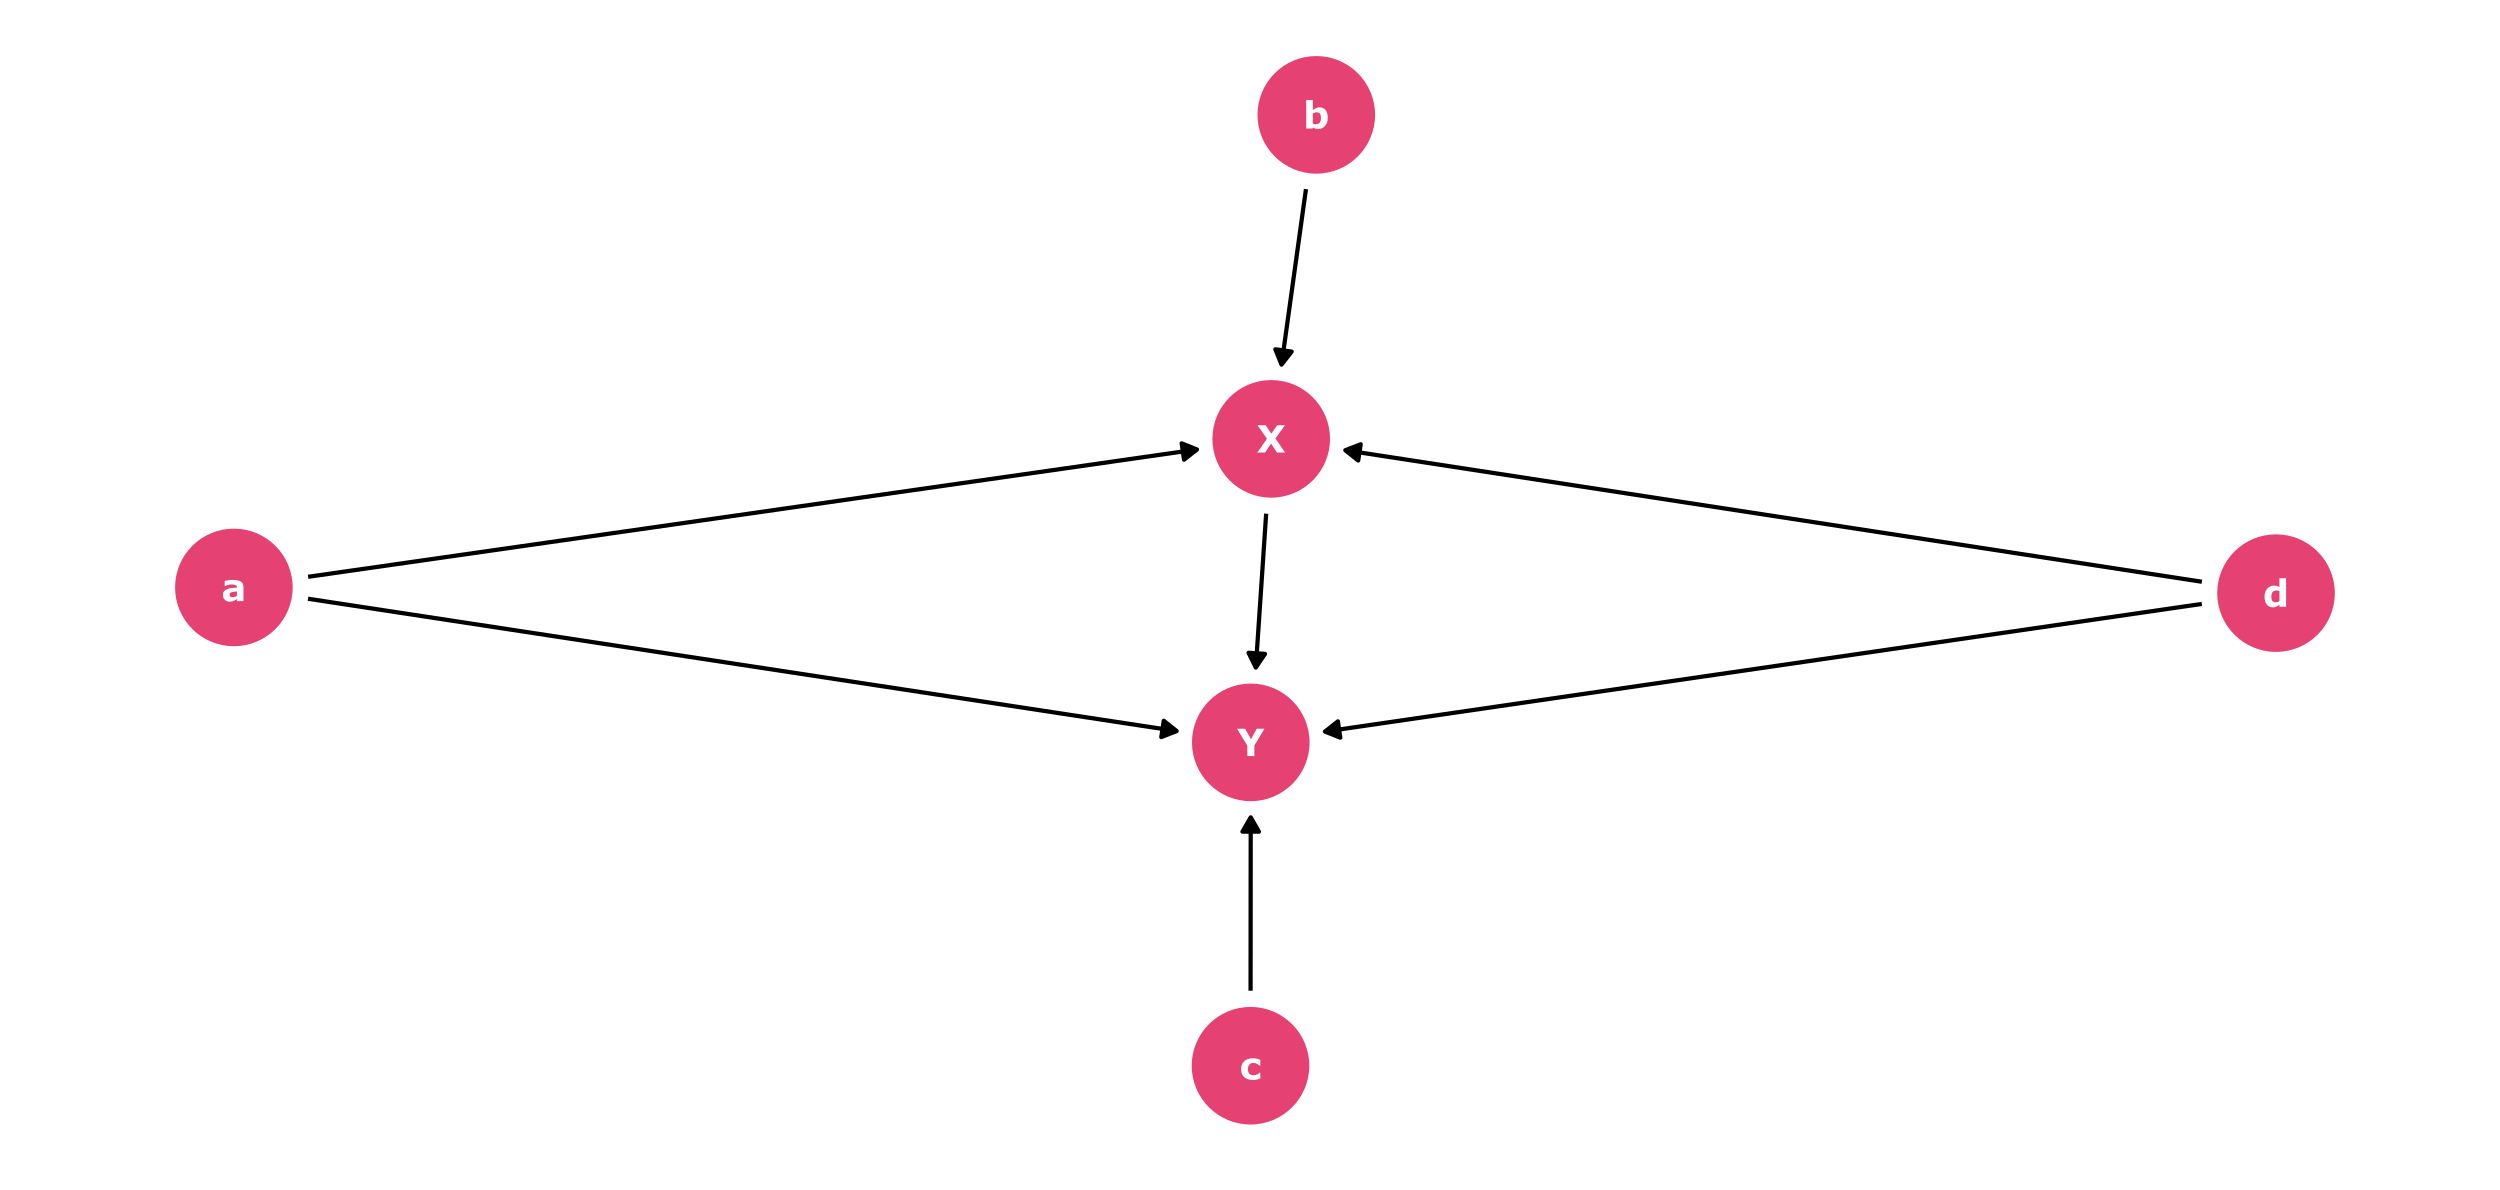 <?xml version="1.0" encoding="UTF-8"?>
<svg xmlns="http://www.w3.org/2000/svg" xmlns:xlink="http://www.w3.org/1999/xlink" width="756pt" height="360pt" viewBox="0 0 756 360" version="1.1">
<defs>
<g>
<symbol overflow="visible" id="glyph0-0">
<path style="stroke:none;" d="M 1.422 0 L 1.422 -8.531 L 9.953 -8.531 L 9.953 0 Z M 2.141 -0.719 L 9.25 -0.719 L 9.25 -7.828 L 2.141 -7.828 Z M 2.141 -0.719 "/>
</symbol>
<symbol overflow="visible" id="glyph0-1">
<path style="stroke:none;" d="M 8.547 0 L 6.094 0 L 4.297 -2.719 L 2.484 0 L 0.141 0 L 3.062 -4.172 L 0.188 -8.266 L 2.656 -8.266 L 4.375 -5.688 L 6.156 -8.266 L 8.516 -8.266 L 5.625 -4.25 Z M 8.547 0 "/>
</symbol>
<symbol overflow="visible" id="glyph0-2">
<path style="stroke:none;" d="M 4.719 -1.625 L 4.719 -2.922 C 4.445 -2.898 4.156 -2.867 3.844 -2.828 C 3.531 -2.797 3.289 -2.754 3.125 -2.703 C 2.926 -2.641 2.773 -2.547 2.672 -2.422 C 2.566 -2.305 2.516 -2.148 2.516 -1.953 C 2.516 -1.816 2.523 -1.707 2.547 -1.625 C 2.566 -1.551 2.617 -1.477 2.703 -1.406 C 2.797 -1.32 2.898 -1.266 3.016 -1.234 C 3.129 -1.203 3.316 -1.188 3.578 -1.188 C 3.773 -1.188 3.973 -1.223 4.172 -1.297 C 4.379 -1.379 4.562 -1.488 4.719 -1.625 Z M 4.719 -0.656 C 4.613 -0.57 4.477 -0.473 4.312 -0.359 C 4.156 -0.242 4.008 -0.156 3.875 -0.094 C 3.676 -0.008 3.469 0.051 3.25 0.094 C 3.039 0.145 2.812 0.172 2.562 0.172 C 1.969 0.172 1.473 -0.008 1.078 -0.375 C 0.68 -0.75 0.484 -1.219 0.484 -1.781 C 0.484 -2.238 0.582 -2.613 0.781 -2.906 C 0.988 -3.195 1.281 -3.426 1.656 -3.594 C 2.02 -3.758 2.473 -3.875 3.016 -3.938 C 3.566 -4.008 4.141 -4.062 4.734 -4.094 L 4.734 -4.125 C 4.734 -4.477 4.594 -4.719 4.312 -4.844 C 4.031 -4.977 3.613 -5.047 3.062 -5.047 C 2.738 -5.047 2.391 -4.984 2.016 -4.859 C 1.641 -4.742 1.367 -4.656 1.203 -4.594 L 1.016 -4.594 L 1.016 -6.109 C 1.234 -6.16 1.578 -6.223 2.047 -6.297 C 2.523 -6.379 3.004 -6.422 3.484 -6.422 C 4.617 -6.422 5.438 -6.242 5.938 -5.891 C 6.445 -5.535 6.703 -4.988 6.703 -4.25 L 6.703 0 L 4.719 0 Z M 4.719 -0.656 "/>
</symbol>
<symbol overflow="visible" id="glyph0-3">
<path style="stroke:none;" d="M 7.453 -3.203 C 7.453 -2.223 7.18 -1.422 6.641 -0.797 C 6.098 -0.18 5.422 0.125 4.609 0.125 C 4.266 0.125 3.957 0.086 3.688 0.016 C 3.426 -0.055 3.176 -0.164 2.938 -0.312 L 2.859 0 L 0.938 0 L 0.938 -8.641 L 2.938 -8.641 L 2.938 -5.594 C 3.25 -5.832 3.562 -6.023 3.875 -6.172 C 4.195 -6.328 4.57 -6.406 5 -6.406 C 5.781 -6.406 6.383 -6.117 6.812 -5.547 C 7.238 -4.984 7.453 -4.203 7.453 -3.203 Z M 5.391 -3.172 C 5.391 -3.723 5.297 -4.148 5.109 -4.453 C 4.922 -4.754 4.582 -4.906 4.094 -4.906 C 3.906 -4.906 3.711 -4.875 3.516 -4.812 C 3.316 -4.758 3.125 -4.676 2.938 -4.562 L 2.938 -1.438 C 3.082 -1.383 3.219 -1.348 3.344 -1.328 C 3.477 -1.305 3.641 -1.297 3.828 -1.297 C 4.348 -1.297 4.738 -1.453 5 -1.766 C 5.258 -2.078 5.391 -2.547 5.391 -3.172 Z M 5.391 -3.172 "/>
</symbol>
<symbol overflow="visible" id="glyph0-4">
<path style="stroke:none;" d="M 4.188 0.172 C 3.645 0.172 3.148 0.109 2.703 -0.016 C 2.254 -0.148 1.863 -0.352 1.531 -0.625 C 1.195 -0.895 0.938 -1.234 0.75 -1.641 C 0.57 -2.055 0.484 -2.539 0.484 -3.094 C 0.484 -3.676 0.582 -4.176 0.781 -4.594 C 0.977 -5.02 1.25 -5.375 1.594 -5.656 C 1.926 -5.914 2.312 -6.102 2.75 -6.219 C 3.195 -6.344 3.656 -6.406 4.125 -6.406 C 4.551 -6.406 4.941 -6.359 5.297 -6.266 C 5.66 -6.172 6 -6.051 6.312 -5.906 L 6.312 -4.203 L 6.031 -4.203 C 5.957 -4.266 5.863 -4.344 5.75 -4.438 C 5.645 -4.531 5.508 -4.617 5.344 -4.703 C 5.195 -4.785 5.031 -4.852 4.844 -4.906 C 4.664 -4.957 4.457 -4.984 4.219 -4.984 C 3.688 -4.984 3.273 -4.812 2.984 -4.469 C 2.703 -4.133 2.562 -3.676 2.562 -3.094 C 2.562 -2.488 2.707 -2.031 3 -1.719 C 3.289 -1.414 3.707 -1.266 4.25 -1.266 C 4.5 -1.266 4.723 -1.289 4.922 -1.344 C 5.129 -1.406 5.301 -1.473 5.438 -1.547 C 5.562 -1.617 5.672 -1.695 5.766 -1.781 C 5.859 -1.863 5.945 -1.941 6.031 -2.016 L 6.312 -2.016 L 6.312 -0.312 C 6 -0.164 5.672 -0.051 5.328 0.031 C 4.984 0.125 4.602 0.172 4.188 0.172 Z M 4.188 0.172 "/>
</symbol>
<symbol overflow="visible" id="glyph0-5">
<path style="stroke:none;" d="M 7.016 0 L 5.016 0 L 5.016 -0.656 C 4.672 -0.375 4.348 -0.164 4.047 -0.031 C 3.742 0.102 3.395 0.172 3 0.172 C 2.238 0.172 1.629 -0.117 1.172 -0.703 C 0.723 -1.285 0.5 -2.078 0.5 -3.078 C 0.5 -3.598 0.57 -4.062 0.719 -4.469 C 0.875 -4.883 1.086 -5.238 1.359 -5.531 C 1.609 -5.812 1.91 -6.023 2.266 -6.172 C 2.629 -6.328 2.992 -6.406 3.359 -6.406 C 3.734 -6.406 4.035 -6.363 4.266 -6.281 C 4.504 -6.207 4.754 -6.109 5.016 -5.984 L 5.016 -8.641 L 7.016 -8.641 Z M 5.016 -1.719 L 5.016 -4.781 C 4.867 -4.844 4.719 -4.883 4.562 -4.906 C 4.406 -4.938 4.266 -4.953 4.141 -4.953 C 3.609 -4.953 3.211 -4.785 2.953 -4.453 C 2.691 -4.129 2.562 -3.676 2.562 -3.094 C 2.562 -2.477 2.664 -2.031 2.875 -1.75 C 3.082 -1.477 3.422 -1.344 3.891 -1.344 C 4.078 -1.344 4.27 -1.379 4.469 -1.453 C 4.676 -1.523 4.859 -1.613 5.016 -1.719 Z M 5.016 -1.719 "/>
</symbol>
<symbol overflow="visible" id="glyph0-6">
<path style="stroke:none;" d="M 8.328 -8.266 L 5.281 -3.203 L 5.281 0 L 3.156 0 L 3.156 -3.094 L 0.047 -8.266 L 2.469 -8.266 L 4.266 -5.078 L 5.984 -8.266 Z M 8.328 -8.266 "/>
</symbol>
</g>
</defs>
<g id="surface4">
<rect x="0" y="0" width="756" height="360" style="fill:rgb(100%,100%,100%);fill-opacity:1;stroke:none;"/>
<path style="fill-rule:nonzero;fill:rgb(90.196%,25.49%,45.098%);fill-opacity:1;stroke-width:0.709;stroke-linecap:round;stroke-linejoin:round;stroke:rgb(90.196%,25.49%,45.098%);stroke-opacity:1;stroke-miterlimit:10;" d="M 401.84 132.711 C 401.84 142.332 394.039 150.137 384.414 150.137 C 374.789 150.137 366.988 142.332 366.988 132.711 C 366.988 123.086 374.789 115.285 384.414 115.285 C 394.039 115.285 401.84 123.086 401.84 132.711 "/>
<path style="fill-rule:nonzero;fill:rgb(90.196%,25.49%,45.098%);fill-opacity:1;stroke-width:0.709;stroke-linecap:round;stroke-linejoin:round;stroke:rgb(90.196%,25.49%,45.098%);stroke-opacity:1;stroke-miterlimit:10;" d="M 88.148 177.641 C 88.148 187.266 80.344 195.066 70.723 195.066 C 61.098 195.066 53.297 187.266 53.297 177.641 C 53.297 168.016 61.098 160.215 70.723 160.215 C 80.344 160.215 88.148 168.016 88.148 177.641 "/>
<path style="fill-rule:nonzero;fill:rgb(90.196%,25.49%,45.098%);fill-opacity:1;stroke-width:0.709;stroke-linecap:round;stroke-linejoin:round;stroke:rgb(90.196%,25.49%,45.098%);stroke-opacity:1;stroke-miterlimit:10;" d="M 415.473 34.73 C 415.473 44.355 407.672 52.16 398.047 52.16 C 388.422 52.16 380.621 44.355 380.621 34.73 C 380.621 25.109 388.422 17.305 398.047 17.305 C 407.672 17.305 415.473 25.109 415.473 34.73 "/>
<path style="fill-rule:nonzero;fill:rgb(90.196%,25.49%,45.098%);fill-opacity:1;stroke-width:0.709;stroke-linecap:round;stroke-linejoin:round;stroke:rgb(90.196%,25.49%,45.098%);stroke-opacity:1;stroke-miterlimit:10;" d="M 395.582 322.277 C 395.582 331.902 387.777 339.703 378.156 339.703 C 368.531 339.703 360.73 331.902 360.73 322.277 C 360.73 312.656 368.531 304.852 378.156 304.852 C 387.777 304.852 395.582 312.656 395.582 322.277 "/>
<path style="fill-rule:nonzero;fill:rgb(90.196%,25.49%,45.098%);fill-opacity:1;stroke-width:0.709;stroke-linecap:round;stroke-linejoin:round;stroke:rgb(90.196%,25.49%,45.098%);stroke-opacity:1;stroke-miterlimit:10;" d="M 705.695 179.359 C 705.695 188.984 697.891 196.785 688.27 196.785 C 678.645 196.785 670.84 188.984 670.84 179.359 C 670.84 169.734 678.645 161.934 688.27 161.934 C 697.891 161.934 705.695 169.734 705.695 179.359 "/>
<path style="fill-rule:nonzero;fill:rgb(90.196%,25.49%,45.098%);fill-opacity:1;stroke-width:0.709;stroke-linecap:round;stroke-linejoin:round;stroke:rgb(90.196%,25.49%,45.098%);stroke-opacity:1;stroke-miterlimit:10;" d="M 395.66 224.492 C 395.66 234.117 387.855 241.922 378.234 241.922 C 368.609 241.922 360.809 234.117 360.809 224.492 C 360.809 214.871 368.609 207.066 378.234 207.066 C 387.855 207.066 395.66 214.871 395.66 224.492 "/>
<path style="fill:none;stroke-width:1.28;stroke-linecap:butt;stroke-linejoin:round;stroke:rgb(0%,0%,0%);stroke-opacity:1;stroke-miterlimit:1;" d="M 382.891 155.336 L 382.852 155.887 L 382.789 156.816 L 382.664 158.668 L 382.602 159.598 L 382.477 161.449 L 382.414 162.379 L 382.289 164.23 L 382.227 165.16 L 382.102 167.012 L 382.039 167.941 L 381.98 168.867 L 381.918 169.793 L 381.855 170.723 L 381.73 172.574 L 381.668 173.504 L 381.543 175.355 L 381.48 176.285 L 381.355 178.137 L 381.293 179.066 L 381.168 180.918 L 381.105 181.848 L 380.98 183.699 L 380.918 184.629 L 380.793 186.48 L 380.73 187.41 L 380.605 189.262 L 380.543 190.191 L 380.48 191.117 L 380.418 192.047 L 380.293 193.898 L 380.23 194.828 L 380.105 196.68 L 380.043 197.609 L 379.918 199.461 L 379.855 200.391 L 379.793 201.316 L 379.758 201.867 "/>
<path style="fill-rule:nonzero;fill:rgb(0%,0%,0%);fill-opacity:1;stroke-width:1.28;stroke-linecap:butt;stroke-linejoin:round;stroke:rgb(0%,0%,0%);stroke-opacity:1;stroke-miterlimit:1;" d="M 377.562 197.398 L 379.758 201.867 L 382.531 197.73 Z M 377.562 197.398 "/>
<path style="fill:none;stroke-width:1.28;stroke-linecap:butt;stroke-linejoin:round;stroke:rgb(0%,0%,0%);stroke-opacity:1;stroke-miterlimit:1;" d="M 93.168 174.426 L 96.07 174.012 L 99.238 173.559 L 102.406 173.102 L 105.574 172.648 L 108.746 172.195 L 115.082 171.289 L 118.25 170.832 L 124.586 169.926 L 127.758 169.473 L 130.926 169.02 L 134.094 168.562 L 143.598 167.203 L 146.77 166.75 L 149.938 166.297 L 153.105 165.84 L 165.777 164.027 L 168.949 163.57 L 181.621 161.758 L 184.789 161.301 L 187.961 160.848 L 200.633 159.035 L 203.801 158.578 L 206.973 158.125 L 216.477 156.766 L 219.645 156.309 L 222.812 155.855 L 225.984 155.402 L 232.32 154.496 L 235.488 154.039 L 241.824 153.133 L 244.996 152.68 L 251.332 151.773 L 254.5 151.316 L 260.836 150.41 L 264.008 149.957 L 267.176 149.504 L 270.344 149.047 L 279.848 147.688 L 283.02 147.234 L 286.188 146.777 L 298.859 144.965 L 302.031 144.512 L 305.199 144.055 L 317.871 142.242 L 321.043 141.785 L 333.715 139.973 L 336.883 139.516 L 340.051 139.062 L 343.223 138.609 L 352.727 137.25 L 355.895 136.793 L 359.062 136.34 L 361.965 135.926 "/>
<path style="fill-rule:nonzero;fill:rgb(0%,0%,0%);fill-opacity:1;stroke-width:1.28;stroke-linecap:butt;stroke-linejoin:round;stroke:rgb(0%,0%,0%);stroke-opacity:1;stroke-miterlimit:1;" d="M 358.047 139.004 L 361.965 135.926 L 357.34 134.07 Z M 358.047 139.004 "/>
<path style="fill:none;stroke-width:1.28;stroke-linecap:butt;stroke-linejoin:round;stroke:rgb(0%,0%,0%);stroke-opacity:1;stroke-miterlimit:1;" d="M 93.141 181.059 L 95.57 181.426 L 98.676 181.902 L 101.781 182.375 L 104.891 182.848 L 114.207 184.266 L 117.312 184.742 L 120.422 185.215 L 135.949 187.578 L 139.059 188.055 L 151.48 189.945 L 154.59 190.418 L 157.695 190.895 L 170.117 192.785 L 173.227 193.258 L 176.332 193.73 L 179.438 194.207 L 185.648 195.152 L 188.758 195.625 L 194.969 196.57 L 198.074 197.047 L 204.285 197.992 L 207.395 198.465 L 216.711 199.883 L 219.816 200.359 L 222.926 200.832 L 235.348 202.723 L 238.453 203.199 L 241.562 203.672 L 253.984 205.562 L 257.094 206.035 L 260.199 206.512 L 272.621 208.402 L 275.73 208.875 L 278.836 209.352 L 288.152 210.77 L 291.262 211.242 L 297.473 212.188 L 300.578 212.664 L 306.789 213.609 L 309.898 214.082 L 316.109 215.027 L 319.215 215.504 L 322.32 215.977 L 325.43 216.449 L 337.852 218.34 L 340.957 218.816 L 344.066 219.289 L 353.383 220.707 L 355.816 221.078 "/>
<path style="fill-rule:nonzero;fill:rgb(0%,0%,0%);fill-opacity:1;stroke-width:1.28;stroke-linecap:butt;stroke-linejoin:round;stroke:rgb(0%,0%,0%);stroke-opacity:1;stroke-miterlimit:1;" d="M 351.176 222.891 L 355.816 221.078 L 351.926 217.965 Z M 351.176 222.891 "/>
<path style="fill:none;stroke-width:1.28;stroke-linecap:butt;stroke-linejoin:round;stroke:rgb(0%,0%,0%);stroke-opacity:1;stroke-miterlimit:1;" d="M 394.922 57.191 L 394.879 57.496 L 394.605 59.473 L 394.465 60.465 L 394.191 62.441 L 394.051 63.434 L 393.777 65.41 L 393.641 66.402 L 393.5 67.391 L 393.363 68.383 L 393.09 70.359 L 392.949 71.352 L 392.676 73.328 L 392.539 74.32 L 392.398 75.309 L 392.262 76.297 L 392.125 77.289 L 391.988 78.277 L 391.848 79.266 L 391.711 80.258 L 391.574 81.246 L 391.438 82.238 L 391.297 83.227 L 391.16 84.215 L 391.023 85.207 L 390.887 86.195 L 390.746 87.184 L 390.609 88.176 L 390.336 90.152 L 390.195 91.145 L 389.922 93.121 L 389.785 94.113 L 389.645 95.102 L 389.508 96.09 L 389.371 97.082 L 389.234 98.07 L 389.094 99.062 L 388.82 101.039 L 388.684 102.031 L 388.543 103.02 L 388.406 104.008 L 388.27 105 L 388.133 105.988 L 387.992 106.977 L 387.855 107.969 L 387.582 109.945 L 387.539 110.25 "/>
<path style="fill-rule:nonzero;fill:rgb(0%,0%,0%);fill-opacity:1;stroke-width:1.28;stroke-linecap:butt;stroke-linejoin:round;stroke:rgb(0%,0%,0%);stroke-opacity:1;stroke-miterlimit:1;" d="M 385.668 105.633 L 387.539 110.25 L 390.602 106.32 Z M 385.668 105.633 "/>
<path style="fill:none;stroke-width:1.28;stroke-linecap:butt;stroke-linejoin:round;stroke:rgb(0%,0%,0%);stroke-opacity:1;stroke-miterlimit:1;" d="M 378.172 299.602 L 378.172 299.562 L 378.176 298.574 L 378.176 294.621 L 378.18 293.637 L 378.18 289.684 L 378.184 288.695 L 378.184 284.746 L 378.188 283.758 L 378.188 279.809 L 378.191 278.82 L 378.191 274.867 L 378.195 273.879 L 378.195 269.93 L 378.199 268.941 L 378.199 264.992 L 378.203 264.004 L 378.203 260.051 L 378.207 259.062 L 378.207 255.113 L 378.211 254.125 L 378.211 250.176 L 378.215 249.188 L 378.215 247.172 "/>
<path style="fill-rule:nonzero;fill:rgb(0%,0%,0%);fill-opacity:1;stroke-width:1.28;stroke-linecap:butt;stroke-linejoin:round;stroke:rgb(0%,0%,0%);stroke-opacity:1;stroke-miterlimit:1;" d="M 380.703 251.488 L 378.215 247.172 L 375.723 251.484 Z M 380.703 251.488 "/>
<path style="fill:none;stroke-width:1.28;stroke-linecap:butt;stroke-linejoin:round;stroke:rgb(0%,0%,0%);stroke-opacity:1;stroke-miterlimit:1;" d="M 665.852 175.918 L 663.715 175.59 L 660.645 175.121 L 657.574 174.648 L 654.508 174.176 L 651.438 173.707 L 645.297 172.762 L 642.23 172.293 L 636.09 171.348 L 633.02 170.879 L 629.953 170.406 L 626.883 169.938 L 623.812 169.465 L 620.746 168.992 L 617.676 168.523 L 611.535 167.578 L 608.469 167.109 L 602.328 166.164 L 599.262 165.695 L 596.191 165.223 L 593.121 164.754 L 590.051 164.281 L 586.984 163.809 L 583.914 163.34 L 577.773 162.395 L 574.707 161.926 L 571.637 161.453 L 568.566 160.984 L 565.5 160.512 L 562.43 160.039 L 559.359 159.57 L 556.289 159.098 L 553.223 158.625 L 550.152 158.156 L 544.012 157.211 L 540.945 156.742 L 537.875 156.27 L 534.805 155.801 L 531.738 155.328 L 528.668 154.855 L 525.598 154.387 L 522.527 153.914 L 519.461 153.441 L 516.391 152.973 L 513.32 152.5 L 510.25 152.031 L 507.184 151.559 L 504.113 151.086 L 501.043 150.617 L 497.977 150.145 L 494.906 149.672 L 491.836 149.203 L 488.766 148.73 L 485.699 148.258 L 482.629 147.789 L 479.559 147.316 L 476.492 146.848 L 470.352 145.902 L 467.281 145.434 L 464.215 144.961 L 461.145 144.488 L 458.074 144.02 L 455.004 143.547 L 451.938 143.078 L 445.797 142.133 L 442.73 141.664 L 436.59 140.719 L 433.52 140.25 L 430.453 139.777 L 427.383 139.305 L 424.312 138.836 L 421.242 138.363 L 418.176 137.895 L 412.035 136.949 L 408.969 136.48 L 406.828 136.152 "/>
<path style="fill-rule:nonzero;fill:rgb(0%,0%,0%);fill-opacity:1;stroke-width:1.28;stroke-linecap:butt;stroke-linejoin:round;stroke:rgb(0%,0%,0%);stroke-opacity:1;stroke-miterlimit:1;" d="M 411.469 134.344 L 406.828 136.152 L 410.715 139.266 Z M 411.469 134.344 "/>
<path style="fill:none;stroke-width:1.28;stroke-linecap:butt;stroke-linejoin:round;stroke:rgb(0%,0%,0%);stroke-opacity:1;stroke-miterlimit:1;" d="M 665.828 182.629 L 663.215 183.008 L 660.082 183.465 L 656.949 183.918 L 653.82 184.375 L 650.688 184.832 L 647.555 185.285 L 644.426 185.742 L 638.16 186.656 L 635.031 187.109 L 628.766 188.023 L 625.633 188.477 L 622.504 188.934 L 616.238 189.848 L 613.109 190.301 L 606.844 191.215 L 603.711 191.668 L 600.582 192.125 L 597.449 192.582 L 594.316 193.035 L 591.188 193.492 L 584.922 194.406 L 581.793 194.859 L 575.527 195.773 L 572.395 196.227 L 569.266 196.684 L 563 197.598 L 559.871 198.051 L 553.605 198.965 L 550.473 199.418 L 547.344 199.875 L 541.078 200.789 L 537.949 201.242 L 531.684 202.156 L 528.555 202.609 L 519.156 203.98 L 516.027 204.434 L 509.762 205.348 L 506.633 205.801 L 500.367 206.715 L 497.234 207.168 L 494.105 207.625 L 487.84 208.539 L 484.711 208.992 L 478.445 209.906 L 475.316 210.359 L 465.918 211.73 L 462.789 212.184 L 456.523 213.098 L 453.395 213.551 L 443.996 214.922 L 440.867 215.375 L 434.602 216.289 L 431.473 216.742 L 425.207 217.656 L 422.078 218.113 L 418.945 218.566 L 412.68 219.48 L 409.551 219.934 L 403.285 220.848 L 400.672 221.227 "/>
<path style="fill-rule:nonzero;fill:rgb(0%,0%,0%);fill-opacity:1;stroke-width:1.28;stroke-linecap:butt;stroke-linejoin:round;stroke:rgb(0%,0%,0%);stroke-opacity:1;stroke-miterlimit:1;" d="M 404.582 218.141 L 400.672 221.227 L 405.301 223.07 Z M 404.582 218.141 "/>
<g style="fill:rgb(100%,100%,100%);fill-opacity:1;">
  <use xlink:href="#glyph0-1" x="380.066" y="136.848"/>
</g>
<g style="fill:rgb(100%,100%,100%);fill-opacity:1;">
  <use xlink:href="#glyph0-2" x="66.922" y="181.777"/>
</g>
<g style="fill:rgb(100%,100%,100%);fill-opacity:1;">
  <use xlink:href="#glyph0-3" x="394.066" y="38.871"/>
</g>
<g style="fill:rgb(100%,100%,100%);fill-opacity:1;">
  <use xlink:href="#glyph0-4" x="374.809" y="326.418"/>
</g>
<g style="fill:rgb(100%,100%,100%);fill-opacity:1;">
  <use xlink:href="#glyph0-5" x="684.289" y="183.496"/>
</g>
<g style="fill:rgb(100%,100%,100%);fill-opacity:1;">
  <use xlink:href="#glyph0-6" x="374.043" y="228.633"/>
</g>
</g>
</svg>
